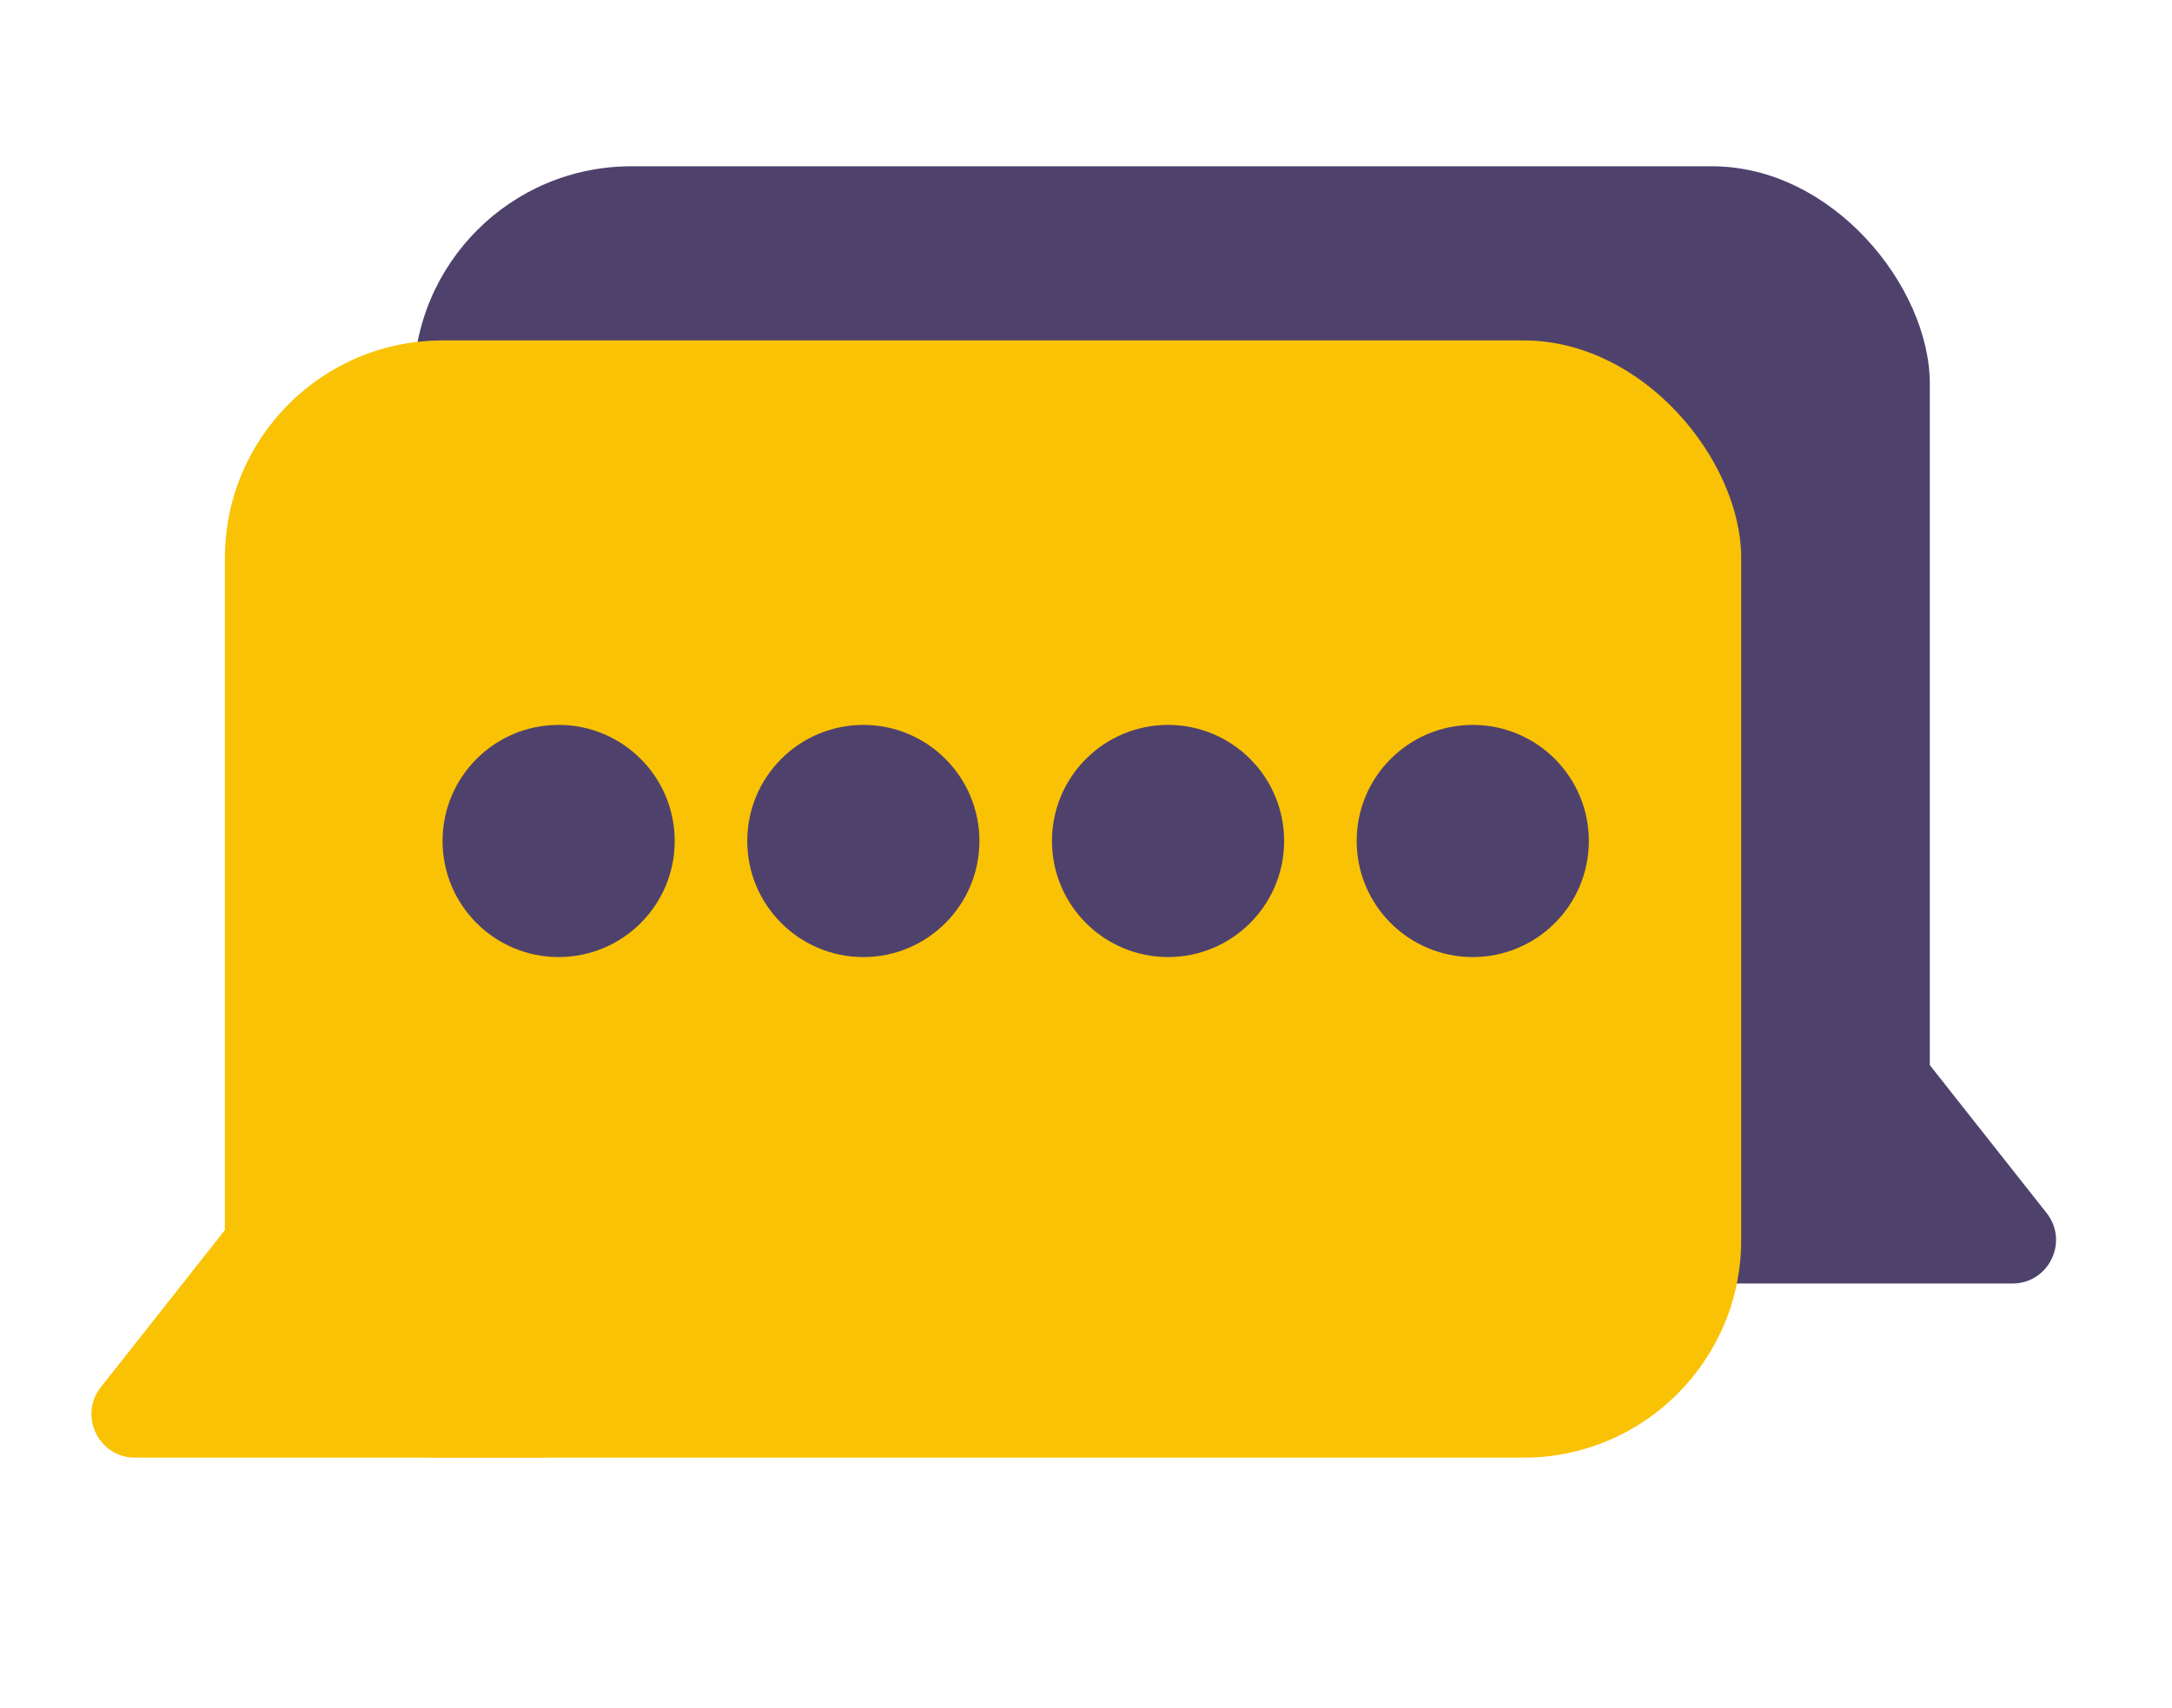<svg width="431" height="339" viewBox="0 0 431 339" fill="none" xmlns="http://www.w3.org/2000/svg">
<rect x="82.059" y="33" width="300.885" height="221.704" rx="43.189" fill="#4E426D"/>
<path d="M352.411 189.868C355.869 185.489 362.511 185.489 365.969 189.868L406.117 240.714C410.59 246.378 406.555 254.704 399.338 254.704H319.042C311.825 254.704 307.79 246.378 312.263 240.714L352.411 189.868Z" fill="#4E426D"/>
<path d="M60.164 224.42C63.622 220.04 70.264 220.04 73.722 224.42L113.87 275.265C118.343 280.929 114.309 289.256 107.091 289.256H26.795C19.578 289.256 15.543 280.929 20.016 275.265L60.164 224.42Z" fill="#FAC204"/>
<rect x="44.629" y="67.551" width="300.885" height="221.704" rx="43.189" fill="#FAC204"/>
<circle cx="110.852" cy="166.886" r="23.034" fill="#4E426D"/>
<circle cx="171.317" cy="166.886" r="23.034" fill="#4E426D"/>
<circle cx="292.247" cy="166.886" r="23.034" fill="#4E426D"/>
<circle cx="231.782" cy="166.886" r="23.034" fill="#4E426D"/>
</svg>
